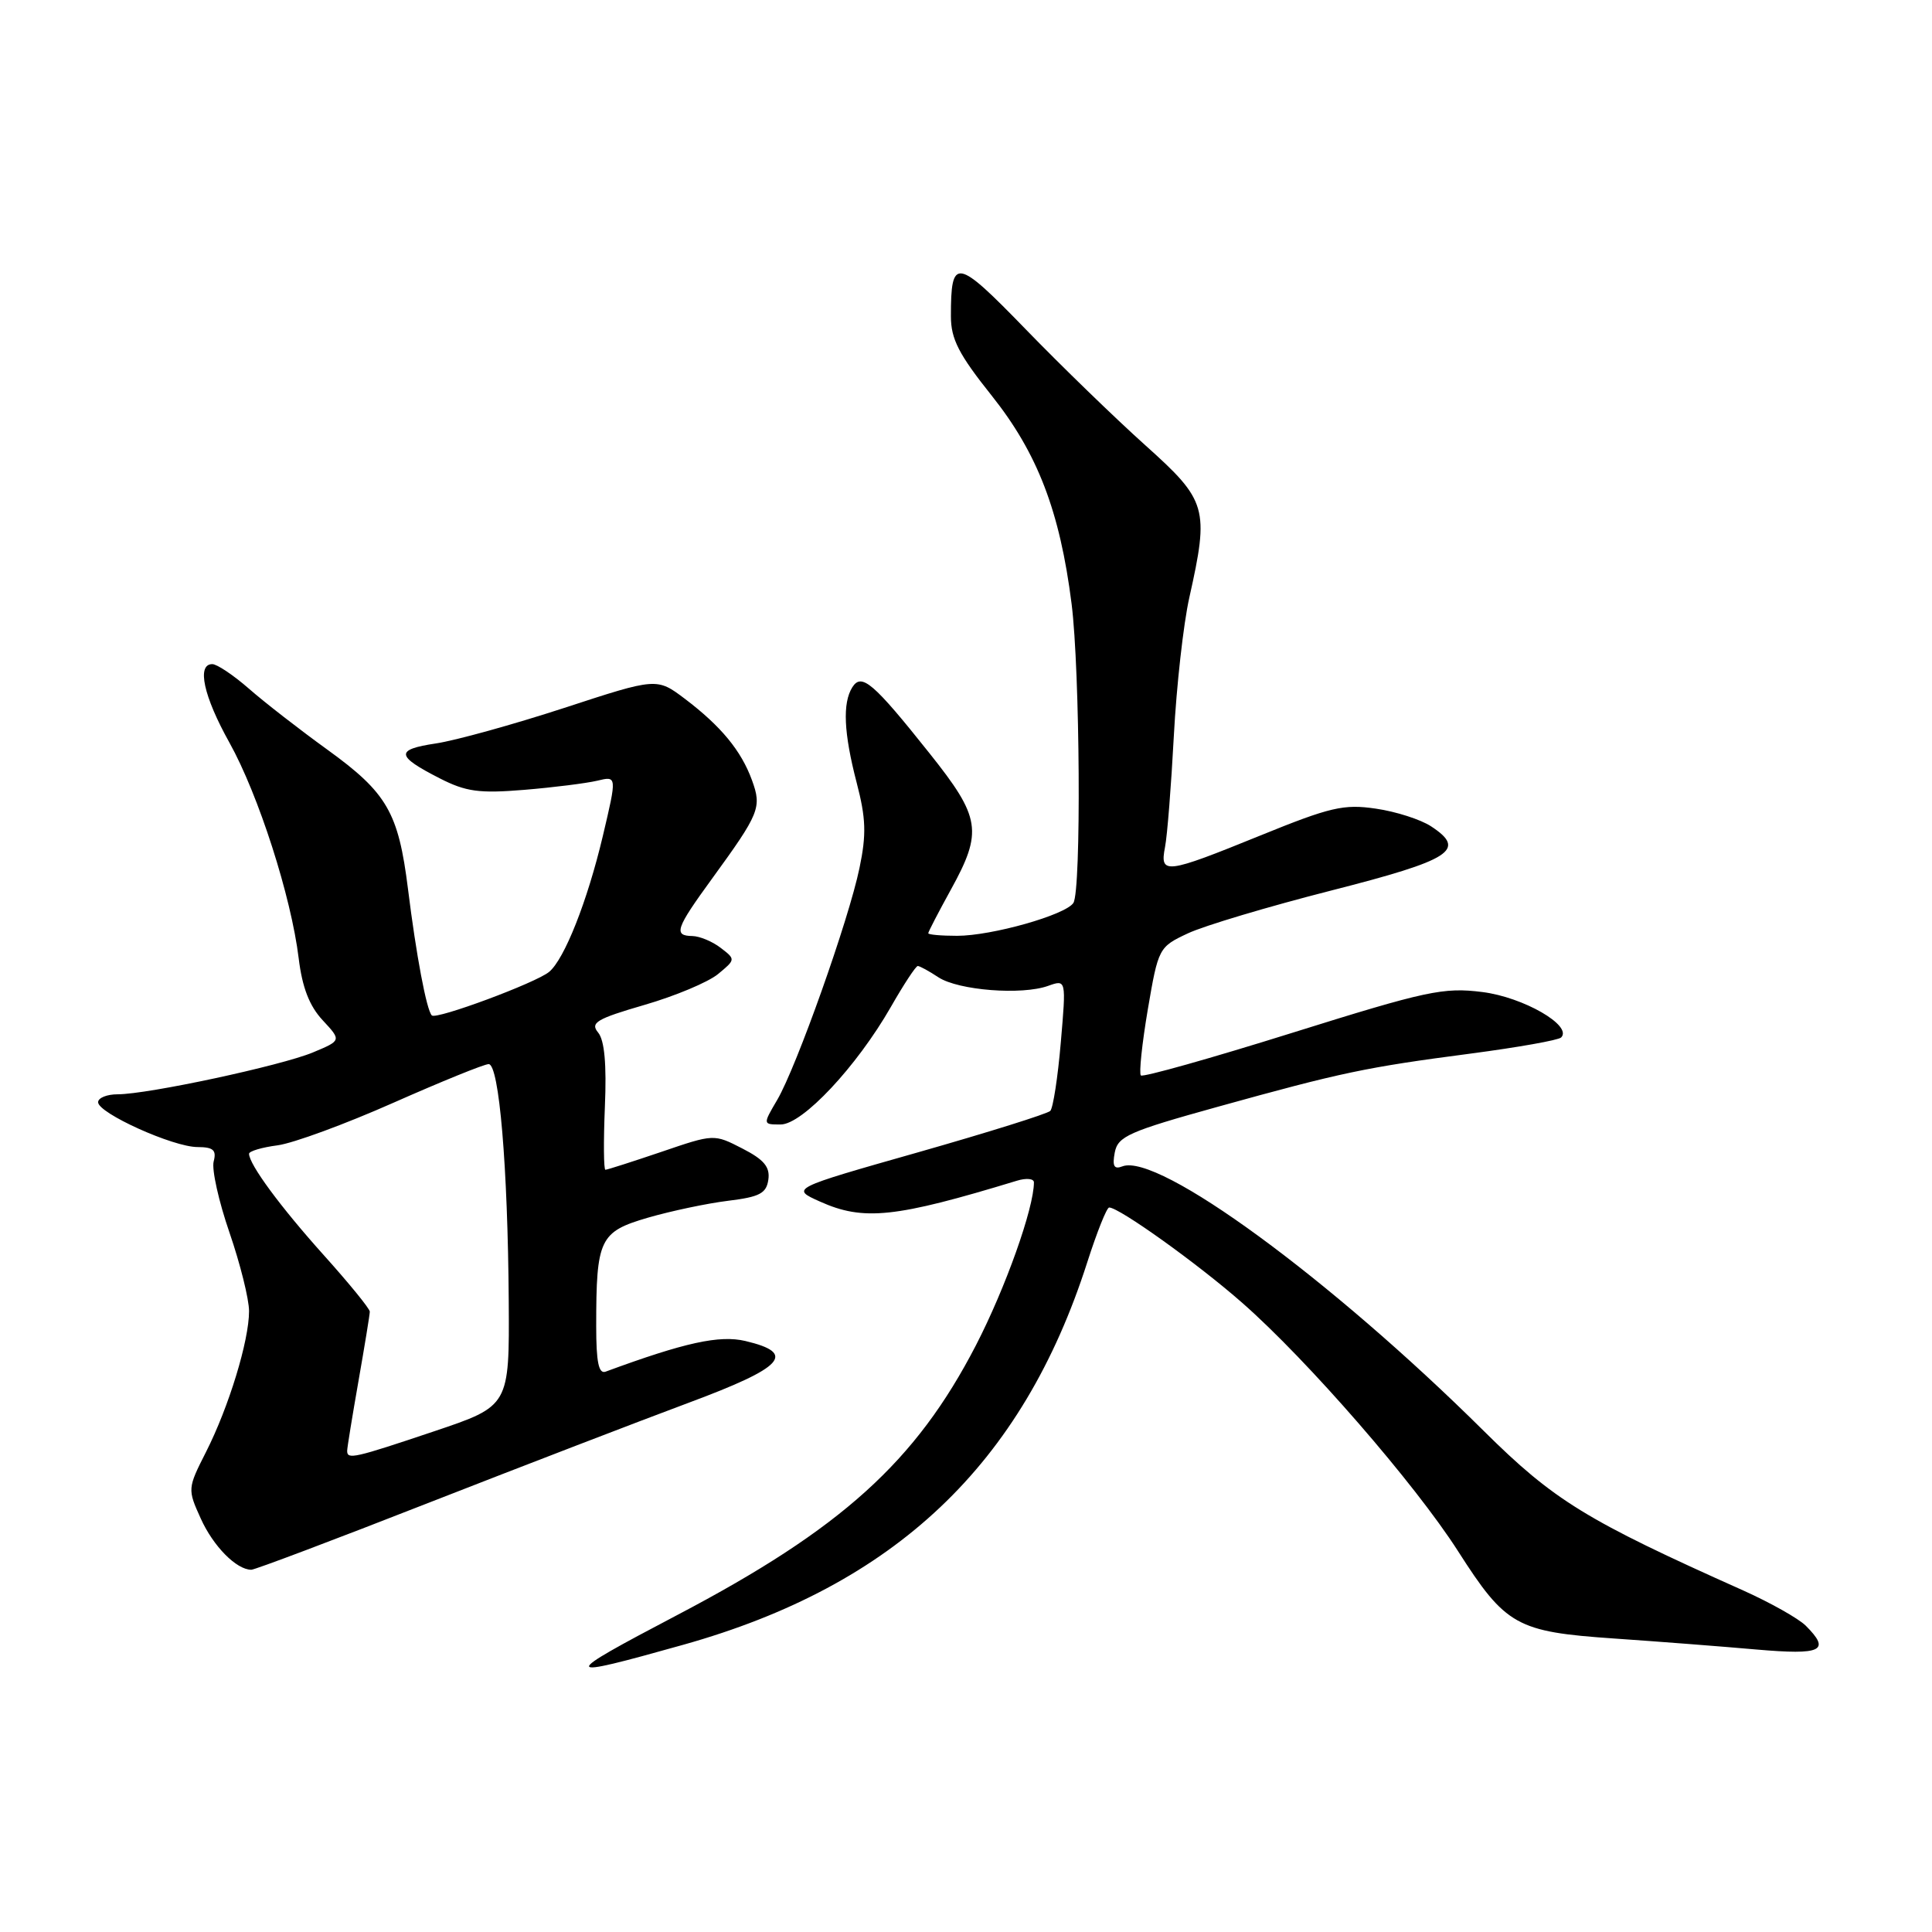 <?xml version="1.0" encoding="UTF-8" standalone="no"?>
<!DOCTYPE svg PUBLIC "-//W3C//DTD SVG 1.1//EN" "http://www.w3.org/Graphics/SVG/1.1/DTD/svg11.dtd" >
<svg xmlns="http://www.w3.org/2000/svg" xmlns:xlink="http://www.w3.org/1999/xlink" version="1.1" viewBox="0 0 256 256">
 <g >
 <path fill="currentColor"
d=" M 90.54 217.94 C 118.58 210.07 135.48 194.07 144.07 167.25 C 145.35 163.26 146.65 160.00 146.97 160.00 C 148.30 160.00 158.71 167.45 164.60 172.63 C 173.26 180.23 187.49 196.61 193.20 205.54 C 199.52 215.42 200.94 216.22 213.86 217.11 C 219.71 217.51 228.21 218.17 232.75 218.57 C 241.42 219.32 242.61 218.75 239.27 215.41 C 238.31 214.46 234.60 212.37 231.02 210.76 C 210.14 201.43 205.91 198.83 196.59 189.59 C 176.25 169.42 153.46 152.73 148.72 154.55 C 147.62 154.98 147.37 154.52 147.71 152.72 C 148.12 150.57 149.56 149.93 161.34 146.66 C 177.81 142.09 180.94 141.43 194.91 139.60 C 201.13 138.78 206.50 137.83 206.86 137.47 C 208.41 135.91 201.85 132.13 196.42 131.45 C 191.27 130.80 189.04 131.28 171.21 136.86 C 160.45 140.23 151.43 142.77 151.17 142.50 C 150.91 142.24 151.32 138.31 152.09 133.76 C 153.48 125.62 153.55 125.48 157.39 123.68 C 159.53 122.67 168.08 120.12 176.39 118.00 C 192.35 113.93 194.40 112.62 189.62 109.49 C 188.25 108.59 184.96 107.53 182.31 107.15 C 178.06 106.52 176.27 106.94 167.00 110.71 C 154.43 115.82 153.66 115.92 154.37 112.25 C 154.67 110.74 155.19 104.10 155.54 97.50 C 155.89 90.90 156.81 82.66 157.59 79.19 C 160.24 67.33 159.96 66.35 151.76 59.00 C 147.77 55.42 140.64 48.51 135.91 43.63 C 126.69 34.13 126.00 34.01 126.00 41.90 C 126.00 44.93 127.04 46.95 131.41 52.43 C 137.48 60.05 140.44 67.75 141.99 80.00 C 143.11 88.86 143.29 118.00 142.23 119.64 C 141.21 121.23 131.42 124.00 126.82 124.00 C 124.72 124.00 123.00 123.85 123.00 123.66 C 123.00 123.47 124.34 120.89 125.98 117.91 C 130.25 110.17 129.96 108.34 123.17 99.82 C 115.71 90.45 114.17 89.13 112.94 91.06 C 111.62 93.16 111.80 97.12 113.51 103.70 C 114.74 108.41 114.82 110.54 113.89 115.00 C 112.48 121.85 105.54 141.39 102.98 145.75 C 101.07 149.00 101.07 149.00 103.44 149.00 C 106.33 149.00 113.52 141.32 118.04 133.43 C 119.75 130.44 121.35 128.00 121.61 128.00 C 121.86 128.00 123.10 128.67 124.35 129.50 C 127.00 131.23 135.40 131.89 138.89 130.63 C 141.28 129.78 141.28 129.78 140.56 138.14 C 140.17 142.74 139.54 146.81 139.17 147.20 C 138.80 147.58 130.91 150.05 121.64 152.69 C 104.78 157.48 104.78 157.48 108.64 159.21 C 114.42 161.81 118.60 161.37 134.75 156.45 C 135.99 156.07 137.00 156.17 137.00 156.67 C 137.00 160.09 133.23 170.67 129.32 178.25 C 121.35 193.68 111.51 202.57 89.74 214.00 C 74.00 222.27 74.06 222.57 90.54 217.94 Z  M 56.82 199.12 C 69.30 194.24 84.79 188.28 91.26 185.87 C 103.89 181.17 105.61 179.31 98.77 177.69 C 95.33 176.88 90.75 177.88 80.25 181.75 C 79.33 182.09 79.00 180.50 79.00 175.73 C 79.00 164.16 79.45 163.22 85.85 161.35 C 88.93 160.46 93.71 159.45 96.48 159.11 C 100.66 158.60 101.55 158.13 101.81 156.31 C 102.05 154.63 101.23 153.65 98.36 152.18 C 94.60 150.25 94.60 150.25 87.63 152.63 C 83.79 153.93 80.46 155.00 80.22 155.00 C 79.99 155.00 79.96 151.24 80.15 146.66 C 80.39 141.00 80.10 137.83 79.25 136.81 C 78.18 135.52 79.05 135.00 85.38 133.16 C 89.43 131.99 93.82 130.15 95.13 129.08 C 97.48 127.14 97.48 127.12 95.50 125.60 C 94.40 124.75 92.71 124.05 91.75 124.03 C 89.21 123.99 89.52 123.06 94.34 116.44 C 100.66 107.75 100.96 107.00 99.64 103.38 C 98.21 99.46 95.54 96.23 90.77 92.61 C 87.03 89.79 87.03 89.79 74.77 93.80 C 68.02 96.00 60.37 98.12 57.76 98.51 C 52.35 99.32 52.44 100.16 58.26 103.13 C 61.74 104.91 63.50 105.15 69.44 104.66 C 73.32 104.34 77.68 103.79 79.13 103.45 C 81.76 102.81 81.76 102.81 79.87 110.81 C 77.83 119.41 74.79 127.10 72.76 128.78 C 71.02 130.23 57.80 135.14 57.22 134.55 C 56.52 133.86 55.15 126.57 54.06 117.79 C 52.79 107.64 51.30 105.06 43.36 99.32 C 39.69 96.67 35.02 93.04 32.98 91.25 C 30.93 89.46 28.75 88.00 28.13 88.00 C 26.04 88.00 26.97 92.26 30.40 98.40 C 34.25 105.31 38.59 118.82 39.58 127.00 C 40.05 130.85 41.00 133.30 42.75 135.18 C 45.25 137.87 45.25 137.87 41.47 139.45 C 37.25 141.21 19.59 145.00 15.59 145.00 C 14.17 145.00 13.00 145.47 13.00 146.05 C 13.00 147.50 22.92 151.98 26.16 151.99 C 28.28 152.00 28.71 152.39 28.31 153.91 C 28.04 154.96 28.98 159.19 30.41 163.33 C 31.83 167.46 33.00 172.14 33.00 173.74 C 33.00 177.66 30.32 186.43 27.30 192.39 C 24.85 197.22 24.84 197.33 26.60 201.21 C 28.25 204.88 31.33 208.00 33.30 208.00 C 33.77 208.00 44.35 204.01 56.82 199.12 Z  M 46.00 192.25 C 46.00 191.84 46.68 187.68 47.50 183.00 C 48.32 178.32 49.00 174.18 49.00 173.80 C 49.00 173.41 46.25 170.04 42.89 166.30 C 37.16 159.92 33.01 154.29 33.00 152.88 C 33.00 152.54 34.70 152.03 36.79 151.76 C 38.87 151.48 45.77 148.94 52.13 146.12 C 58.48 143.31 64.16 141.00 64.75 141.00 C 66.14 141.00 67.29 154.61 67.41 172.40 C 67.50 186.30 67.50 186.30 57.54 189.65 C 46.94 193.21 46.00 193.43 46.00 192.25 Z "/>
</g>
</svg>